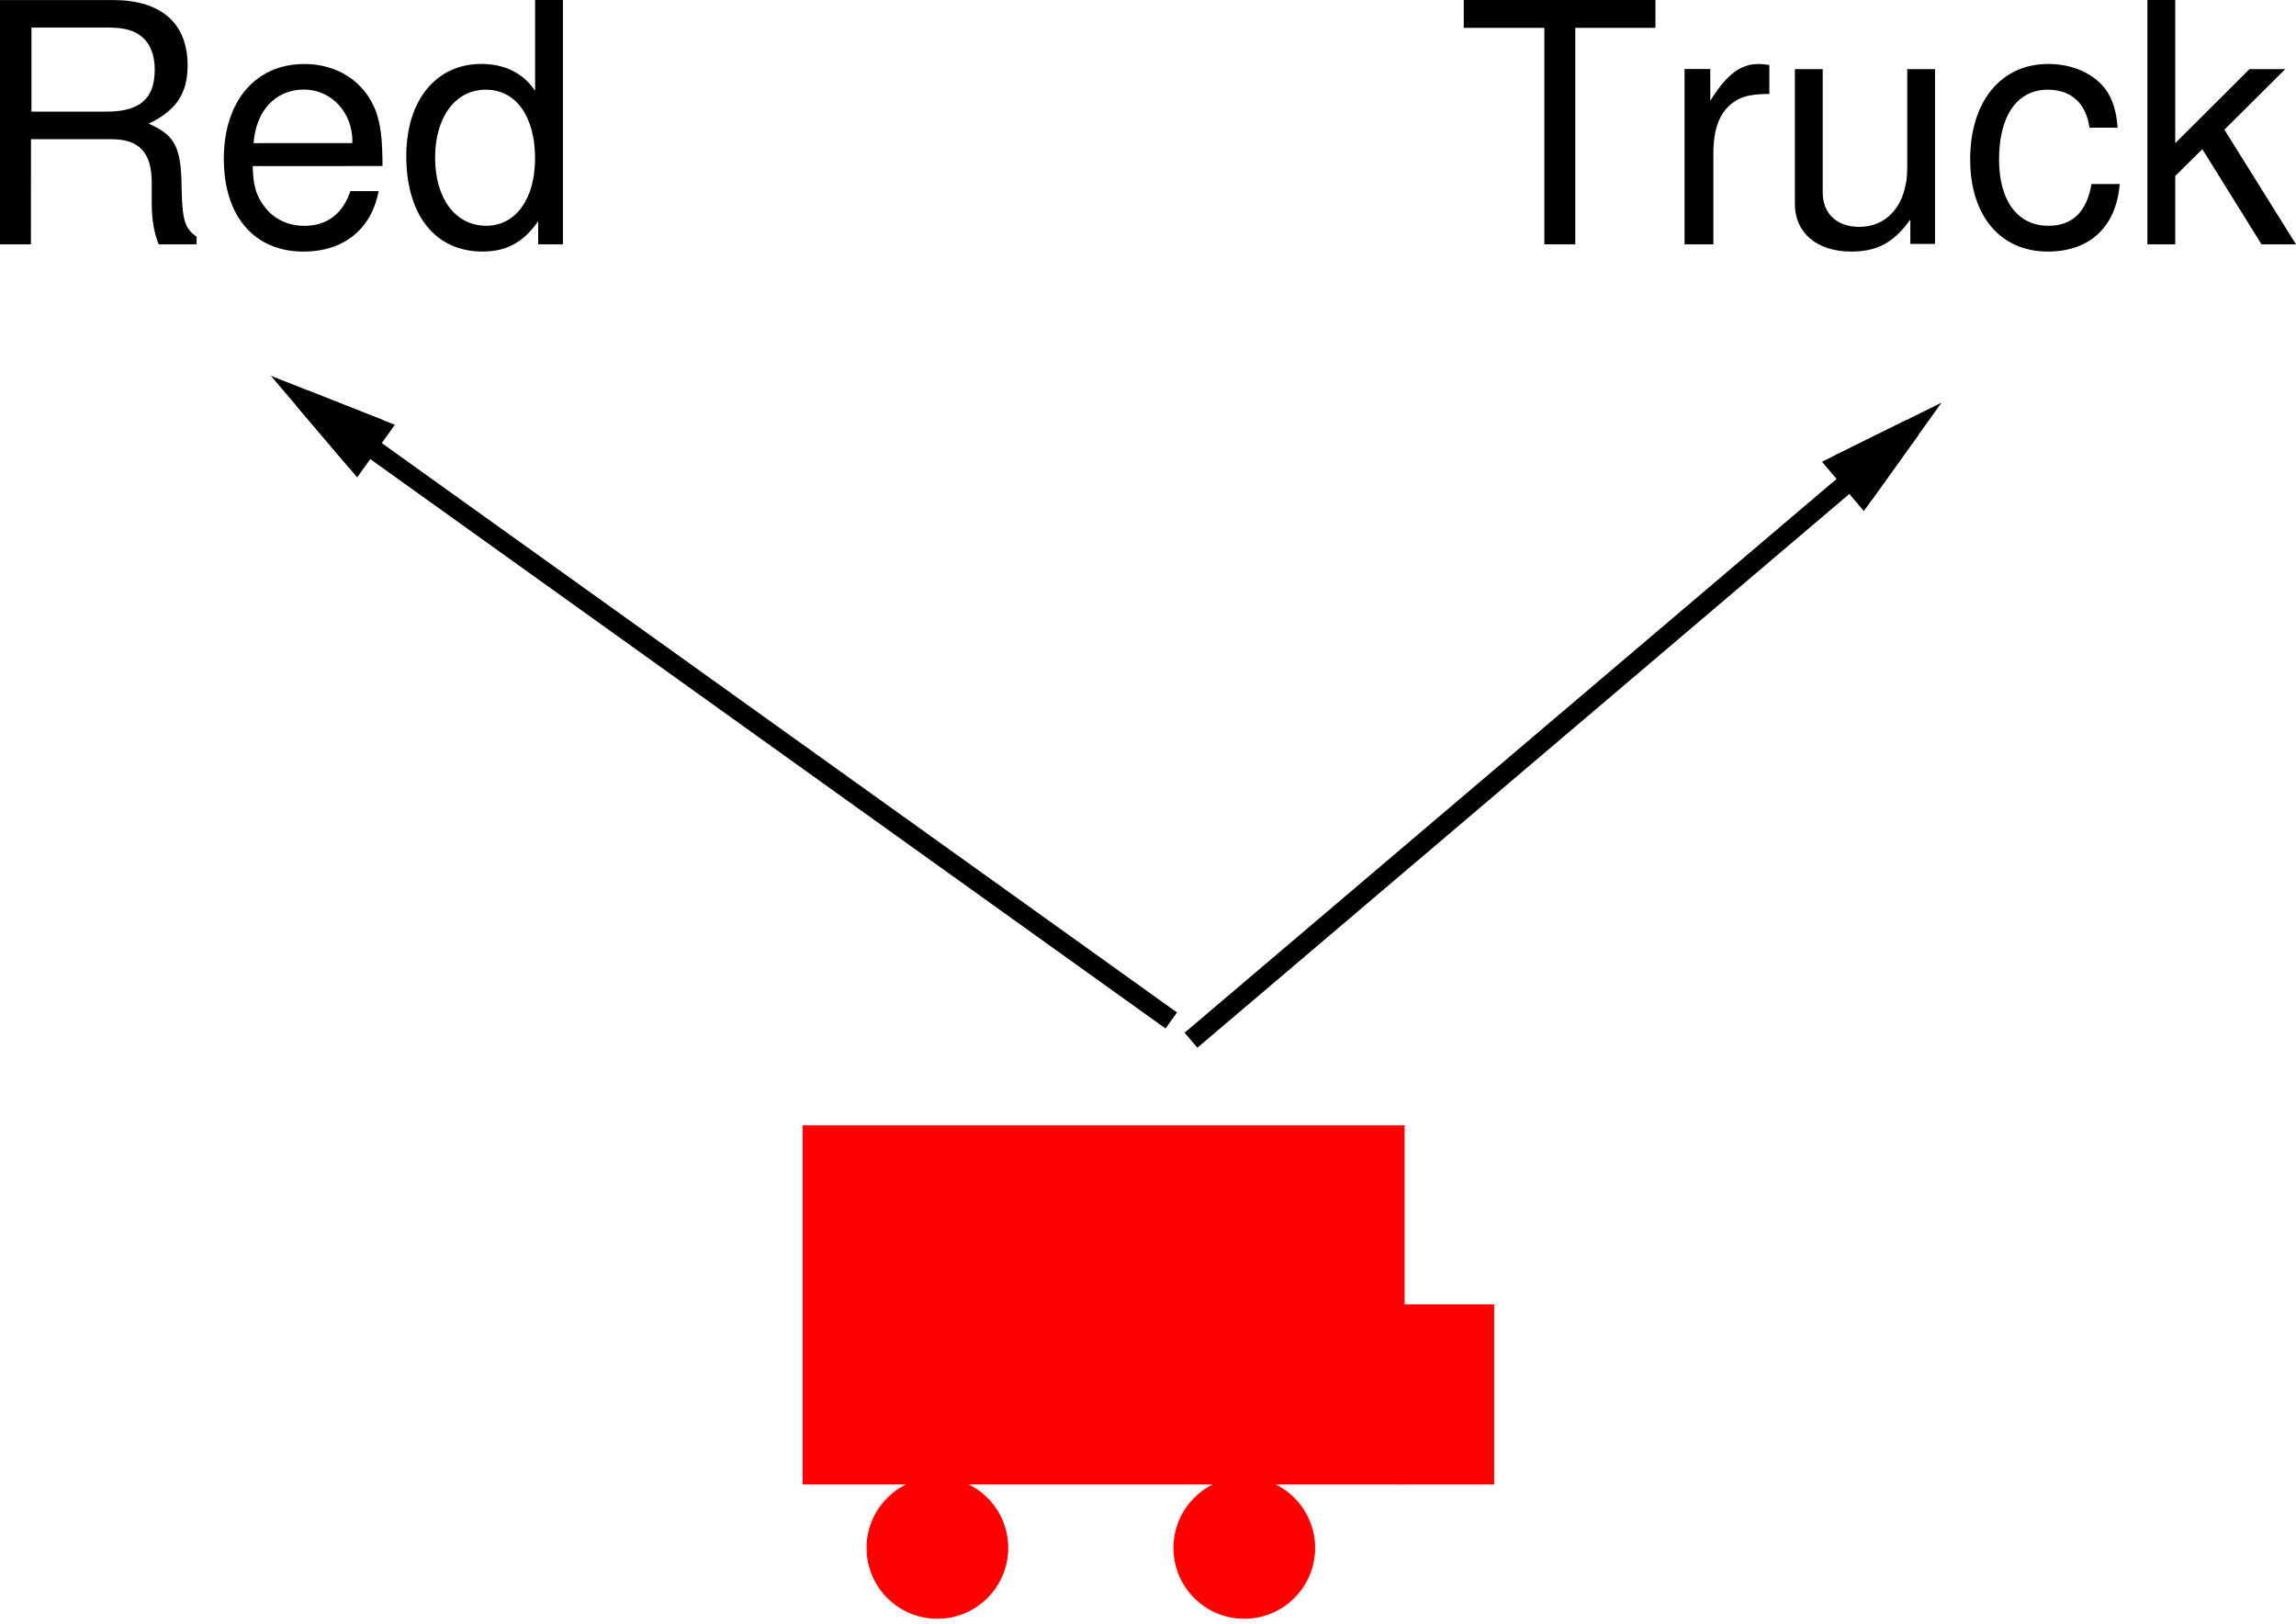 <?xml version="1.0" encoding="ISO-8859-1" standalone="yes"?>
<svg width="222.719" height="157.474">
  <defs> 
    <marker id="ArrowEnd" viewBox="0 0 10 10" refX="0" refY="5" 
     markerUnits="strokeWidth" 
     markerWidth="4" 
     markerHeight="3" 
     orient="auto"> 
        <path d="M 0 0 L 10 5 L 0 10 z" /> 
    </marker>
    <marker id="ArrowStart" viewBox="0 0 10 10" refX="10" refY="5" 
     markerUnits="strokeWidth" 
     markerWidth="4" 
     markerHeight="3" 
     orient="auto"> 
        <path d="M 10 0 L 0 5 L 10 10 z" /> 
    </marker> </defs>
<g>
<path style="stroke:none; fill-rule:evenodd; fill:#ff0000" d="M 77.906 143.926L 136.203 143.926L 136.203 109.196L 77.906 109.196L 77.906 143.926z"/>
<path style="stroke:#ff0000; stroke-width:0.1; fill:none" d="M 77.906 143.926L 136.203 143.926L 136.203 109.196L 77.906 109.196L 77.906 143.926z"/>
<path style="stroke:none; fill-rule:evenodd; fill:#ff0000" d="M 97.75 150.129C 97.75 146.364 94.699 143.309 90.93 143.309C 87.164 143.309 84.109 146.36 84.109 150.129C 84.109 153.895 87.16 156.95 90.93 156.95C 94.695 156.95 97.75 153.899 97.75 150.129"/>
<path style="stroke:#ff0000; stroke-width:0.1; fill:none" d="M 97.75 150.129C 97.75 146.364 94.699 143.309 90.93 143.309C 87.164 143.309 84.109 146.36 84.109 150.129C 84.109 153.895 87.16 156.95 90.93 156.95C 94.695 156.95 97.75 153.899 97.75 150.129"/>
<path style="stroke:none; fill-rule:evenodd; fill:#ff0000" d="M 127.519 150.129C 127.519 146.364 124.469 143.309 120.699 143.309C 116.934 143.309 113.879 146.36 113.879 150.129C 113.879 153.895 116.93 156.95 120.699 156.95C 124.465 156.95 127.519 153.899 127.519 150.129"/>
<path style="stroke:#ff0000; stroke-width:0.1; fill:none" d="M 127.519 150.129C 127.519 146.364 124.469 143.309 120.699 143.309C 116.934 143.309 113.879 146.36 113.879 150.129C 113.879 153.895 116.93 156.95 120.699 156.95C 124.465 156.95 127.519 153.899 127.519 150.129"/>
<path style="stroke:none; fill-rule:evenodd; fill:#ff0000" d="M 135.586 143.926L 144.887 143.926L 144.887 126.563L 135.586 126.563L 135.586 143.926z"/>
<path style="stroke:#ff0000; stroke-width:0.1; fill:none" d="M 135.586 143.926L 144.887 143.926L 144.887 126.563L 135.586 126.563L 135.586 143.926z"/>
<path style="stroke:none; fill-rule:evenodd; fill:#000000" d="M 3.004 13.5L 10.812 13.5C 13.512 13.5 14.719 14.801 14.719 17.723L 14.719 19.832C 14.719 21.293 14.976 22.723 15.398 23.696L 19.07 23.696L 19.07 22.95C 17.914 22.172 17.68 21.325 17.613 18.172C 17.582 14.274 16.969 13.102 14.426 11.996C 17.117 10.7 18.199 9.039 18.199 6.34C 18.199 2.246 15.621 0.004 10.957 0.004L 0 0.004L 0 23.7L 3 23.7L 3.004 13.5zM 3.051 10.828L 3.051 2.672L 10.363 2.672C 12.051 2.672 13.027 2.93 13.773 3.578C 14.586 4.258 15.008 5.332 15.008 6.762C 15.008 9.555 13.578 10.825 10.363 10.825L 3.051 10.828z"/>
<path style="stroke:none; fill-rule:evenodd; fill:#000000" d="M 37.105 16.102C 37.105 13.508 36.91 11.95 36.422 10.684C 35.316 7.895 32.711 6.207 29.523 6.207C 24.773 6.207 21.711 9.836 21.711 15.403C 21.711 20.969 24.668 24.403 29.445 24.403C 33.344 24.403 36.043 22.211 36.727 18.536L 33.988 18.536C 33.242 20.746 31.711 21.903 29.527 21.903C 27.801 21.903 26.336 21.133 25.426 19.715C 24.777 18.75 24.547 17.786 24.516 16.11L 37.105 16.102zM 24.598 13.883C 24.824 10.731 26.742 8.684 29.473 8.684C 32.137 8.684 34.184 10.895 34.184 13.688C 34.184 13.75 34.184 13.817 34.152 13.879L 24.598 13.883z"/>
<path style="stroke:none; fill-rule:evenodd; fill:#000000" d="M 54.605 0L 51.906 0L 51.906 8.809C 50.773 7.102 48.961 6.2 46.695 6.2C 42.293 6.2 39.41 9.731 39.41 15.137C 39.41 20.868 42.227 24.395 46.797 24.395C 49.125 24.395 50.746 23.532 52.207 21.453L 52.207 23.696L 54.605 23.696L 54.605 0zM 47.137 8.7C 50.055 8.7 51.902 11.301 51.902 15.364C 51.902 19.297 50.023 21.895 47.168 21.895C 44.188 21.895 42.207 19.262 42.207 15.297C 42.207 11.332 44.184 8.696 47.137 8.696L 47.137 8.7z"/>
<path style="stroke:none; fill-rule:evenodd; fill:#000000" d="M 152.805 2.7L 160.582 2.7L 160.582 0L 141.988 0L 141.988 2.7L 149.805 2.7L 149.805 23.696L 152.805 23.696L 152.805 2.7z"/>
<path style="stroke:none; fill-rule:evenodd; fill:#000000" d="M 163.406 6.692L 163.406 23.7L 166.203 23.7L 166.203 14.899C 166.203 12.473 166.816 10.887 168.109 9.95C 168.949 9.336 169.758 9.141 171.633 9.106L 171.633 6.305C 171.176 6.243 170.945 6.207 170.586 6.207C 168.816 6.207 167.477 7.246 165.902 9.778L 165.902 6.696L 163.406 6.692z"/>
<path style="stroke:none; fill-rule:evenodd; fill:#000000" d="M 187.707 23.657L 187.707 6.703L 185.008 6.703L 185.008 16.289C 185.008 19.743 183.18 22 180.336 22C 178.184 22 176.809 20.711 176.809 18.676L 176.809 6.703L 174.109 6.703L 174.109 19.774C 174.109 22.586 176.238 24.399 179.578 24.399C 182.098 24.399 183.703 23.528 185.309 21.293L 185.309 23.653L 187.707 23.657z"/>
<path style="stroke:none; fill-rule:evenodd; fill:#000000" d="M 205.418 12.387C 205.289 10.727 204.93 9.649 204.281 8.703C 203.113 7.137 201.062 6.203 198.687 6.203C 194.102 6.203 191.113 9.832 191.113 15.465C 191.113 20.934 194.039 24.399 198.656 24.399C 202.719 24.399 205.289 21.981 205.617 17.848L 202.879 17.848C 202.426 20.547 201.023 21.899 198.707 21.899C 195.707 21.899 193.914 19.473 193.914 15.461C 193.914 11.227 195.672 8.7 198.641 8.7C 200.922 8.7 202.355 10.024 202.684 12.383L 205.418 12.387z"/>
<path style="stroke:none; fill-rule:evenodd; fill:#000000" d="M 211.004 0L 208.305 0L 208.305 23.696L 211.004 23.696L 211.004 17.067L 213.633 14.469L 219.375 23.7L 222.719 23.7L 215.773 12.575L 221.68 6.703L 218.207 6.703L 211.004 13.883L 211.004 0z"/>
<path style="stroke:#000000; stroke-width:1.912; fill:none" d="M 113.617 98.973L 29.477 38.739"/>
<path style="stroke:none; fill-rule:evenodd; fill:#000000" d="M 34.648 46.297L 26.273 36.446L 38.301 41.2"/>
<path style="stroke:#000000; stroke-width:1.912; fill:none" d="M 34.586 44.746L 29.48 38.743L 36.809 41.637"/>
<path style="stroke:#000000; stroke-width:1.912; fill:none" d="M 115.531 100.887L 185.328 41.61"/>
<path style="stroke:none; fill-rule:evenodd; fill:#000000" d="M 176.738 44.786L 188.332 39.055L 180.801 49.567"/>
<path style="stroke:#000000; stroke-width:1.912; fill:none" d="M 178.262 45.098L 185.328 41.606L 180.738 48.012"/>
</g>
</svg>